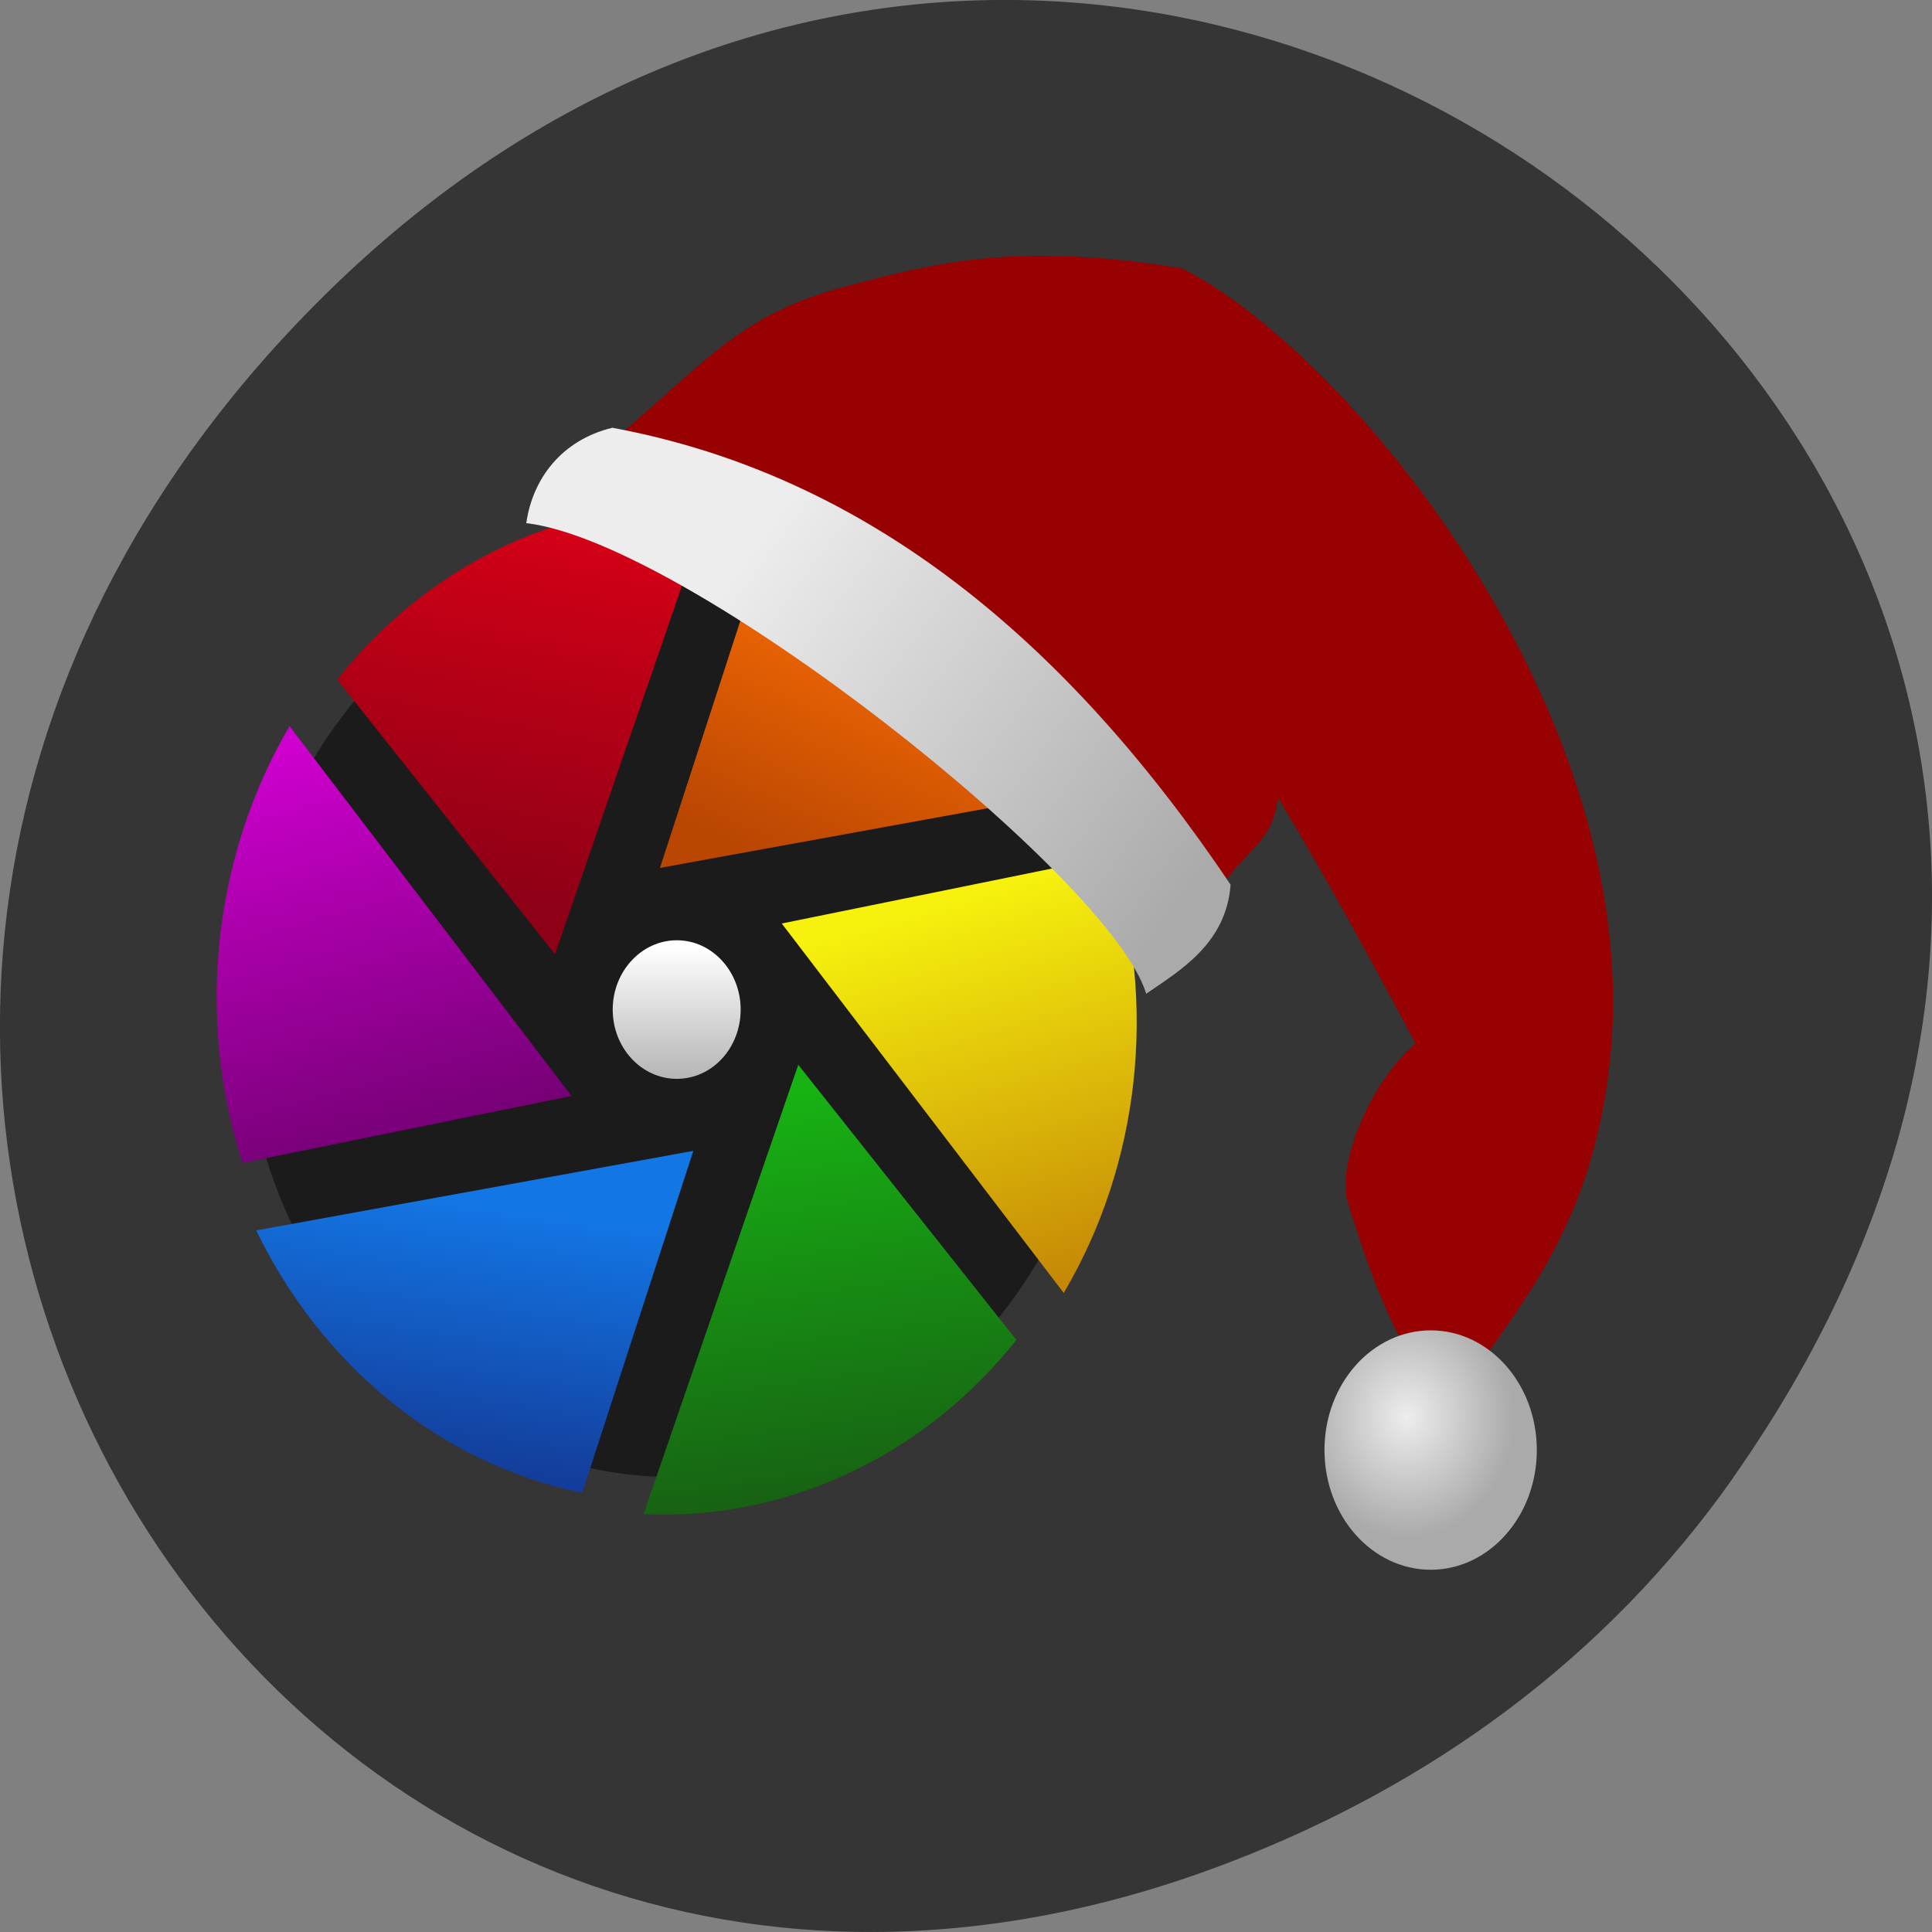 <svg xmlns="http://www.w3.org/2000/svg" xmlns:xlink="http://www.w3.org/1999/xlink" viewBox="0 0 22 22"><rect x="0" y="0" width="22" height="22" fill="#808080" stroke="none"/><defs><g id="3" clip-path="url(#2)"><path d="m 12.578 11.523 c 0 2.926 -2.191 5.297 -4.895 5.297 c -2.707 0 -4.898 -2.371 -4.898 -5.297 c 0 -2.93 2.191 -5.301 4.898 -5.301 c 2.586 0 4.727 2.176 4.887 4.973" fill="#191919"/></g><clipPath id="2"><path d="M 0,0 H22 V22 H0 z"/></clipPath><filter id="0" filterUnits="objectBoundingBox" x="0" y="0" width="22" height="22"><feColorMatrix type="matrix" in="SourceGraphic" values="0 0 0 0 1 0 0 0 0 1 0 0 0 0 1 0 0 0 1 0"/></filter><linearGradient id="8" gradientUnits="userSpaceOnUse" x1="72" y1="128" x2="120" y2="312" gradientTransform="matrix(0.023 0 0 0.025 1.875 5.186)"><stop stop-color="#cf00cf"/><stop offset="1" stop-color="#760076"/></linearGradient><linearGradient id="9" gradientUnits="userSpaceOnUse" x1="224" y1="32" x2="192" y2="208" gradientTransform="matrix(0.023 0 0 0.025 1.875 5.186)"><stop stop-color="#d60016"/><stop offset="1" stop-color="#8d0016"/></linearGradient><linearGradient id="A" gradientUnits="userSpaceOnUse" y1="224" x2="0" y2="288" gradientTransform="matrix(0.023 0 0 0.025 1.875 5.186)"><stop stop-color="#fff"/><stop offset="1" stop-color="#b0b0b0"/></linearGradient><linearGradient id="C" gradientUnits="userSpaceOnUse" x1="284.14" y1="48.729" x2="495.26" y2="216.87" gradientTransform="matrix(0.023 0 0 0.025 1.875 5.186)" xlink:href="#B"/><linearGradient id="7" gradientUnits="userSpaceOnUse" x1="184" y1="344" x2="168" y2="464" gradientTransform="matrix(0.023 0 0 0.025 1.875 5.186)"><stop stop-color="#1376e5"/><stop offset="1" stop-color="#133d9a"/></linearGradient><linearGradient id="4" gradientUnits="userSpaceOnUse" x1="374.73" y1="59.62" x2="320.17" y2="192.62" gradientTransform="matrix(0.023 0 0 0.025 1.875 5.186)"><stop stop-color="#ff7003"/><stop offset="1" stop-color="#b94603"/></linearGradient><linearGradient id="6" gradientUnits="userSpaceOnUse" x1="312" y1="288" x2="336" y2="472" gradientTransform="matrix(0.023 0 0 0.025 1.875 5.186)"><stop stop-color="#17b313"/><stop offset="1" stop-color="#176213"/></linearGradient><linearGradient id="5" gradientUnits="userSpaceOnUse" x1="400" y1="200" x2="448" y2="376" gradientTransform="matrix(0.023 0 0 0.025 1.875 5.186)"><stop stop-color="#f6f10d"/><stop offset="1" stop-color="#c58806"/></linearGradient><mask id="1"><g filter="url(#0)"><path fill-opacity="0.949" d="M 0,0 H22 V22 H0 z"/></g></mask><radialGradient id="B" gradientUnits="userSpaceOnUse" cx="615.02" cy="439.56" r="53.05" gradientTransform="matrix(0.023 0 0 0.026 1.875 4.706)"><stop stop-color="#ededed"/><stop offset="1" stop-color="#aaa"/></radialGradient></defs><path d="m 19.734 16.828 c 7.91 -11.25 -6.699 -22.652 -16.02 -13.484 c -8.777 8.641 -0.641 22.06 10.285 17.863 c 2.281 -0.875 4.281 -2.313 5.734 -4.375" fill="#353535"/><use xlink:href="#3" mask="url(#1)"/><path d="m 8.781 5.992 l -1.266 3.891 l 4.977 -0.906 c -0.738 -1.531 -2.094 -2.656 -3.711 -2.984" fill="url(#4)"/><path d="m 12.648 9.754 l -3.746 0.762 l 3.211 4.207 c 0.859 -1.453 1.078 -3.289 0.535 -4.969" fill="url(#5)"/><path d="m 11.574 15.258 l -2.484 -3.133 l -1.762 5.117 c 1.594 0.074 3.172 -0.633 4.246 -1.984" fill="url(#6)"/><path d="m 6.629 17 l 1.266 -3.895 l -4.977 0.906 c 0.738 1.531 2.094 2.656 3.711 2.988" fill="url(#7)"/><path d="m 2.762 13.242 l 3.746 -0.762 l -3.211 -4.211 c -0.855 1.457 -1.078 3.293 -0.535 4.973" fill="url(#8)"/><path d="m 3.84 7.738 l 2.48 3.129 l 1.762 -5.117 c -1.594 -0.074 -3.172 0.637 -4.242 1.988" fill="url(#9)"/><path d="m 8.434 11.496 c 0 0.438 -0.324 0.789 -0.727 0.789 c -0.402 0 -0.73 -0.352 -0.73 -0.789 c 0 -0.434 0.328 -0.789 0.73 -0.789 c 0.402 0 0.727 0.355 0.727 0.789" fill="url(#A)"/><path d="m 7.02 4.984 c 1.066 -0.914 1.438 -1.418 2.637 -1.73 c 1.027 -0.27 1.934 -0.5 3.805 -0.199 c 1.953 1 5.262 5.102 4.875 8.984 c -0.207 2.059 -1.156 2.941 -1.844 4.02 c -0.637 -0.754 -0.891 -1.566 -1.148 -2.375 c -0.125 -0.398 0.242 -1.348 0.773 -1.801 c -0.531 -1 -1 -1.859 -1.566 -2.801 c -0.059 0.52 -0.355 0.57 -0.68 1.063" fill="#970101"/><path d="m 17.5 16.512 c 0 -0.754 -0.543 -1.363 -1.207 -1.363 c -0.668 0 -1.211 0.609 -1.211 1.363 c 0 0.754 0.543 1.363 1.211 1.363 c 0.664 0 1.207 -0.609 1.207 -1.363" fill="url(#B)"/><path d="m 5.992 5.957 c 1.844 0.215 6.664 4.04 7.06 5.359 c 0.379 -0.262 0.91 -0.566 0.961 -1.242 c -1.859 -2.766 -4.129 -4.664 -7.04 -5.203 c -0.582 0.141 -0.91 0.586 -0.98 1.086" fill="url(#C)"/></svg>